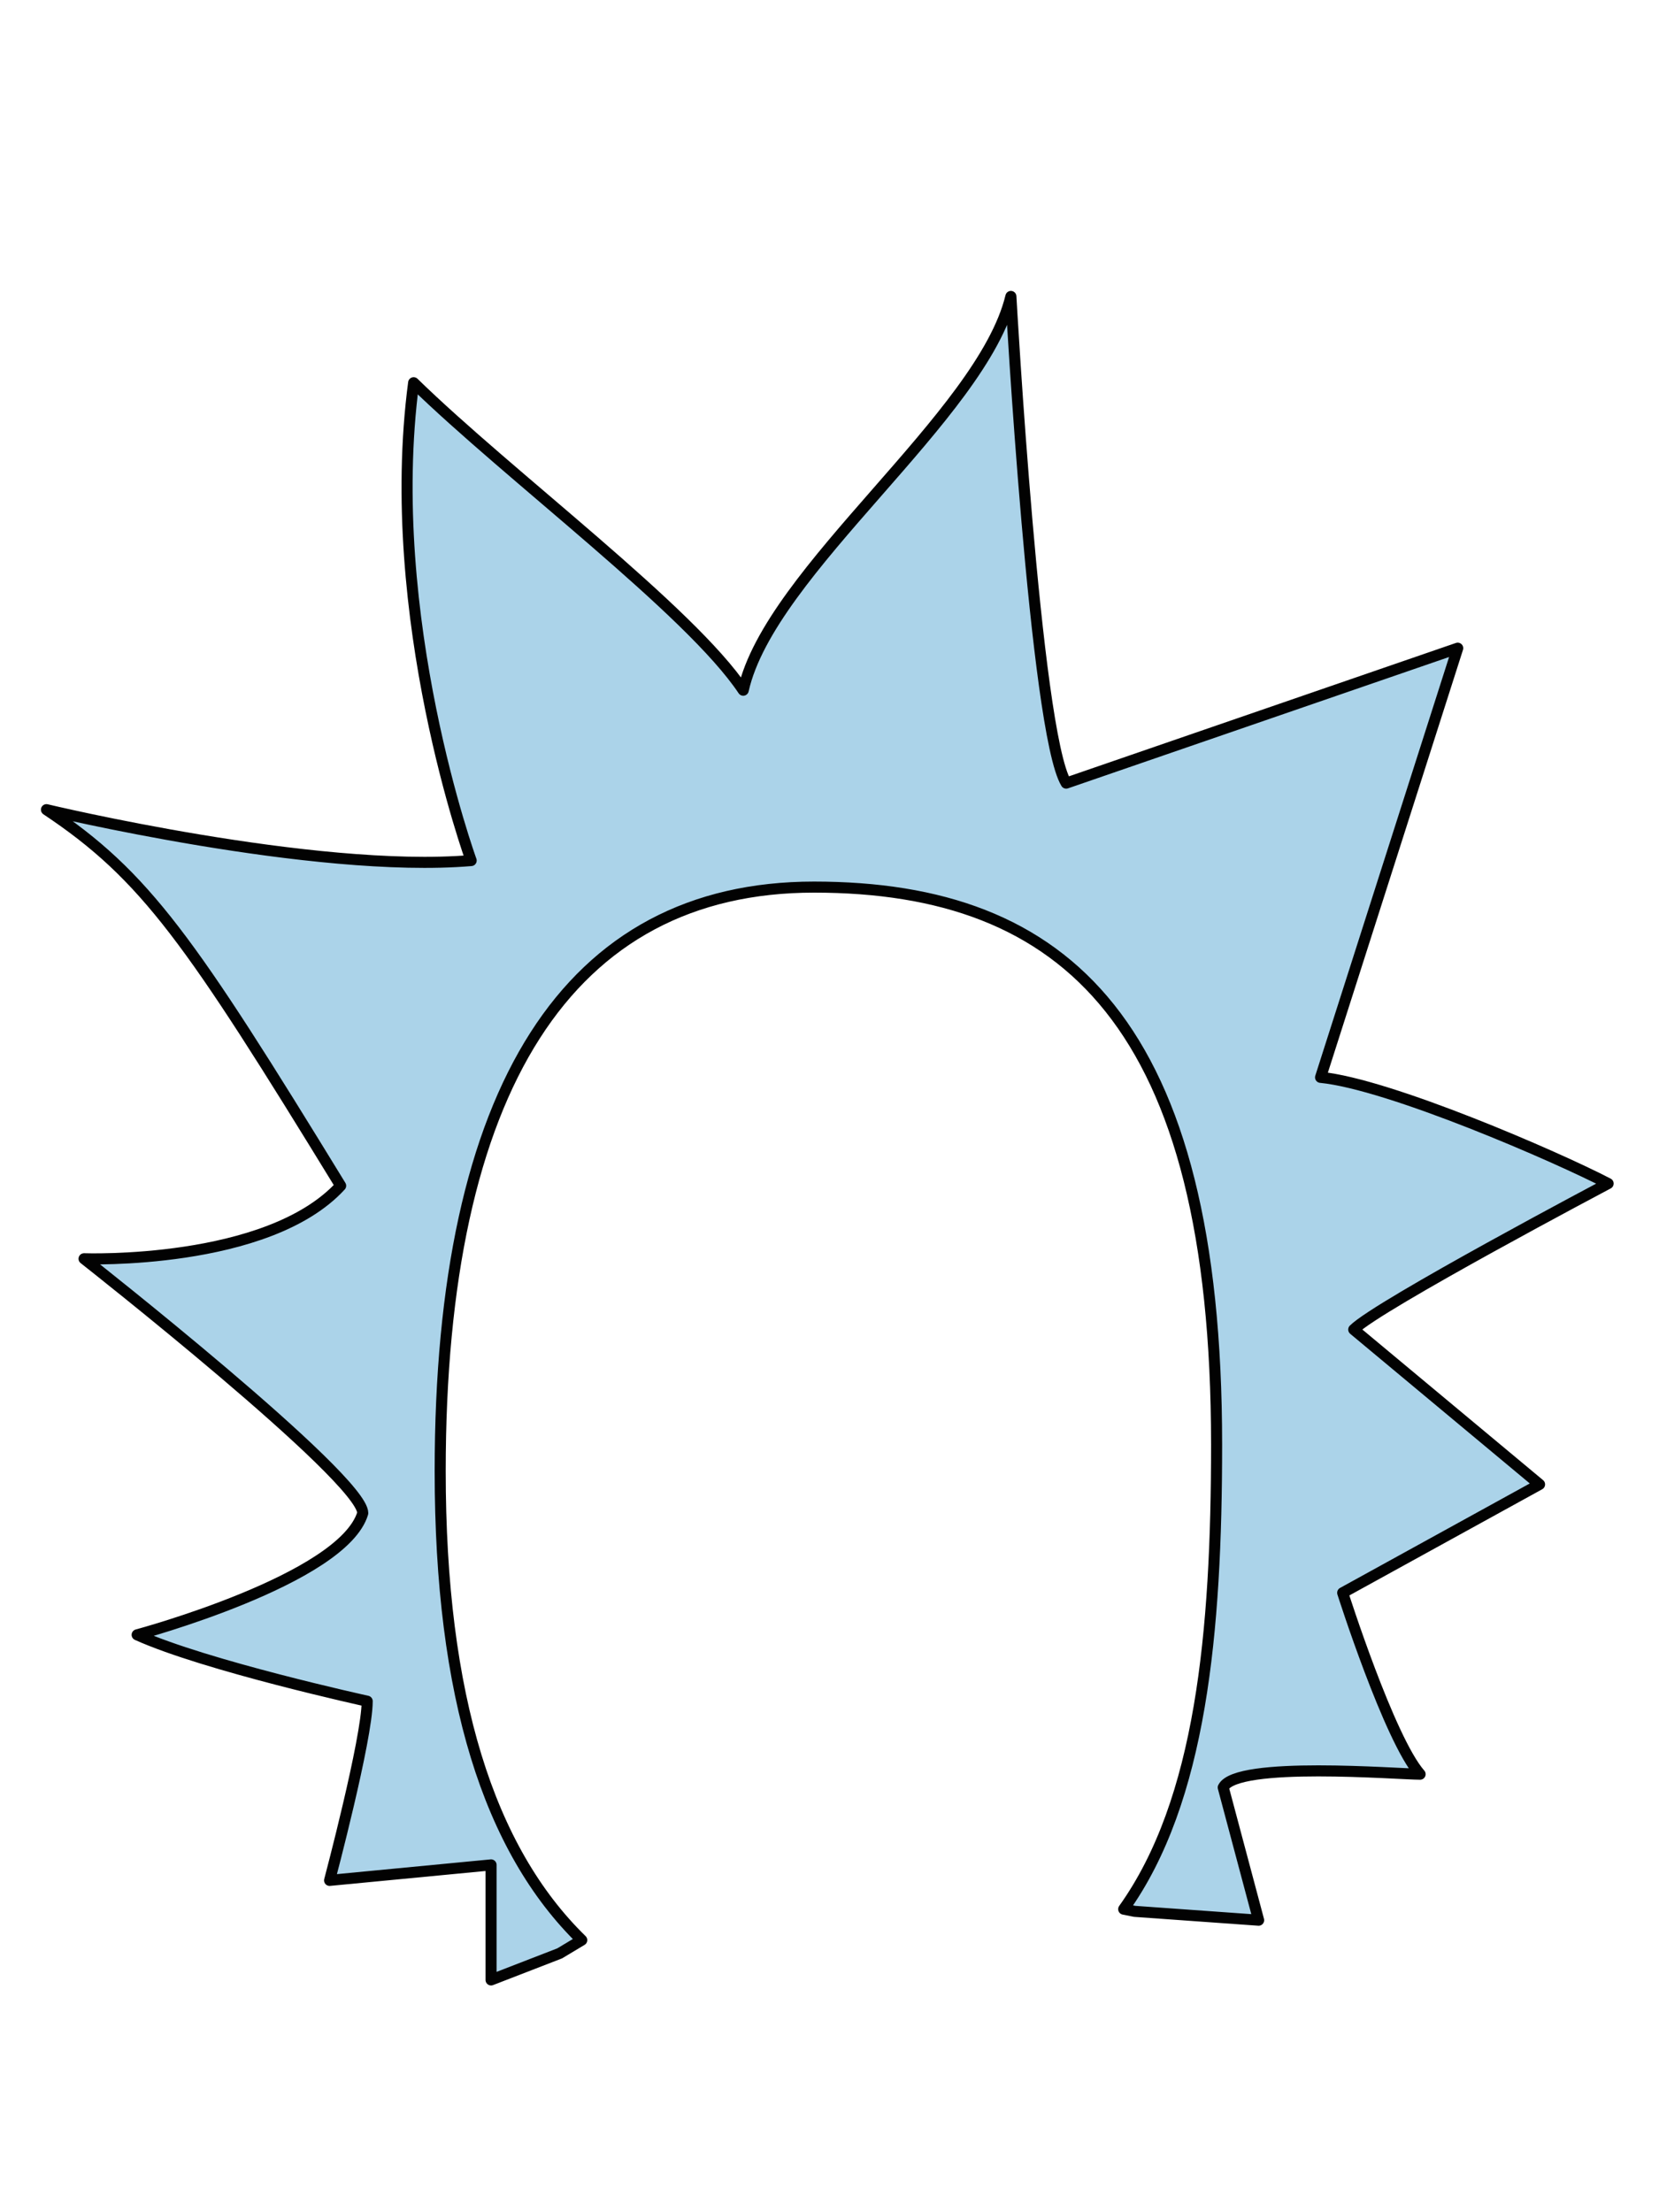 <?xml version="1.0" encoding="utf-8"?>
<!-- Generator: Adobe Illustrator 22.1.0, SVG Export Plug-In . SVG Version: 6.00 Build 0)  -->
<svg version="1.1" id="Layer_1" xmlns="http://www.w3.org/2000/svg" xmlns:xlink="http://www.w3.org/1999/xlink" x="0px" y="0px"
	 viewBox="0 0 75 100" style="enable-background:new 0 0 75 100;" xml:space="preserve">
<style type="text/css">
	.st0{fill:#ABD3E9;stroke:#020202;stroke-width:0.5;stroke-linecap:round;stroke-linejoin:round;stroke-miterlimit:10;}
</style>
<path class="st0" d="M25.3,88.3l-3.1,1.2v-5.2L14.9,85c0,0,1.7-6.4,1.7-8.1c0,0-7.3-1.6-10.4-3c0,0,9.3-2.5,10.2-5.5
	C16.4,66.8,3.8,56.9,3.8,56.9s8.3,0.3,11.6-3.3c-6.8-11.1-8.8-14-13.3-17c0,0,12.1,2.9,19.2,2.3c0,0-4-11-2.6-21.6
	c4.3,4.2,12.5,10.3,14.9,13.9c1.2-5.4,10.8-12.4,12.1-17.8c0,0,1.1,19.7,2.5,22l17.7-6.1l-6.2,19.4c3.1,0.3,10.7,3.6,13,4.8
	c0,0-10.4,5.5-11.5,6.6l8.4,7l-8.9,4.9c0,0,2.1,6.6,3.5,8.2c-1,0-8.3-0.6-8.9,0.6l1.6,6l-5.6-0.4l-0.5-0.1c3.5-4.9,4.2-12.5,4.2-21
	c0-19-6.8-25.2-18.2-25.2c-11.1,0-16.9,9.1-16.9,26.4c0,10.2,2.2,17.1,6.4,21.2L25.3,88.3z"/>
</svg>

